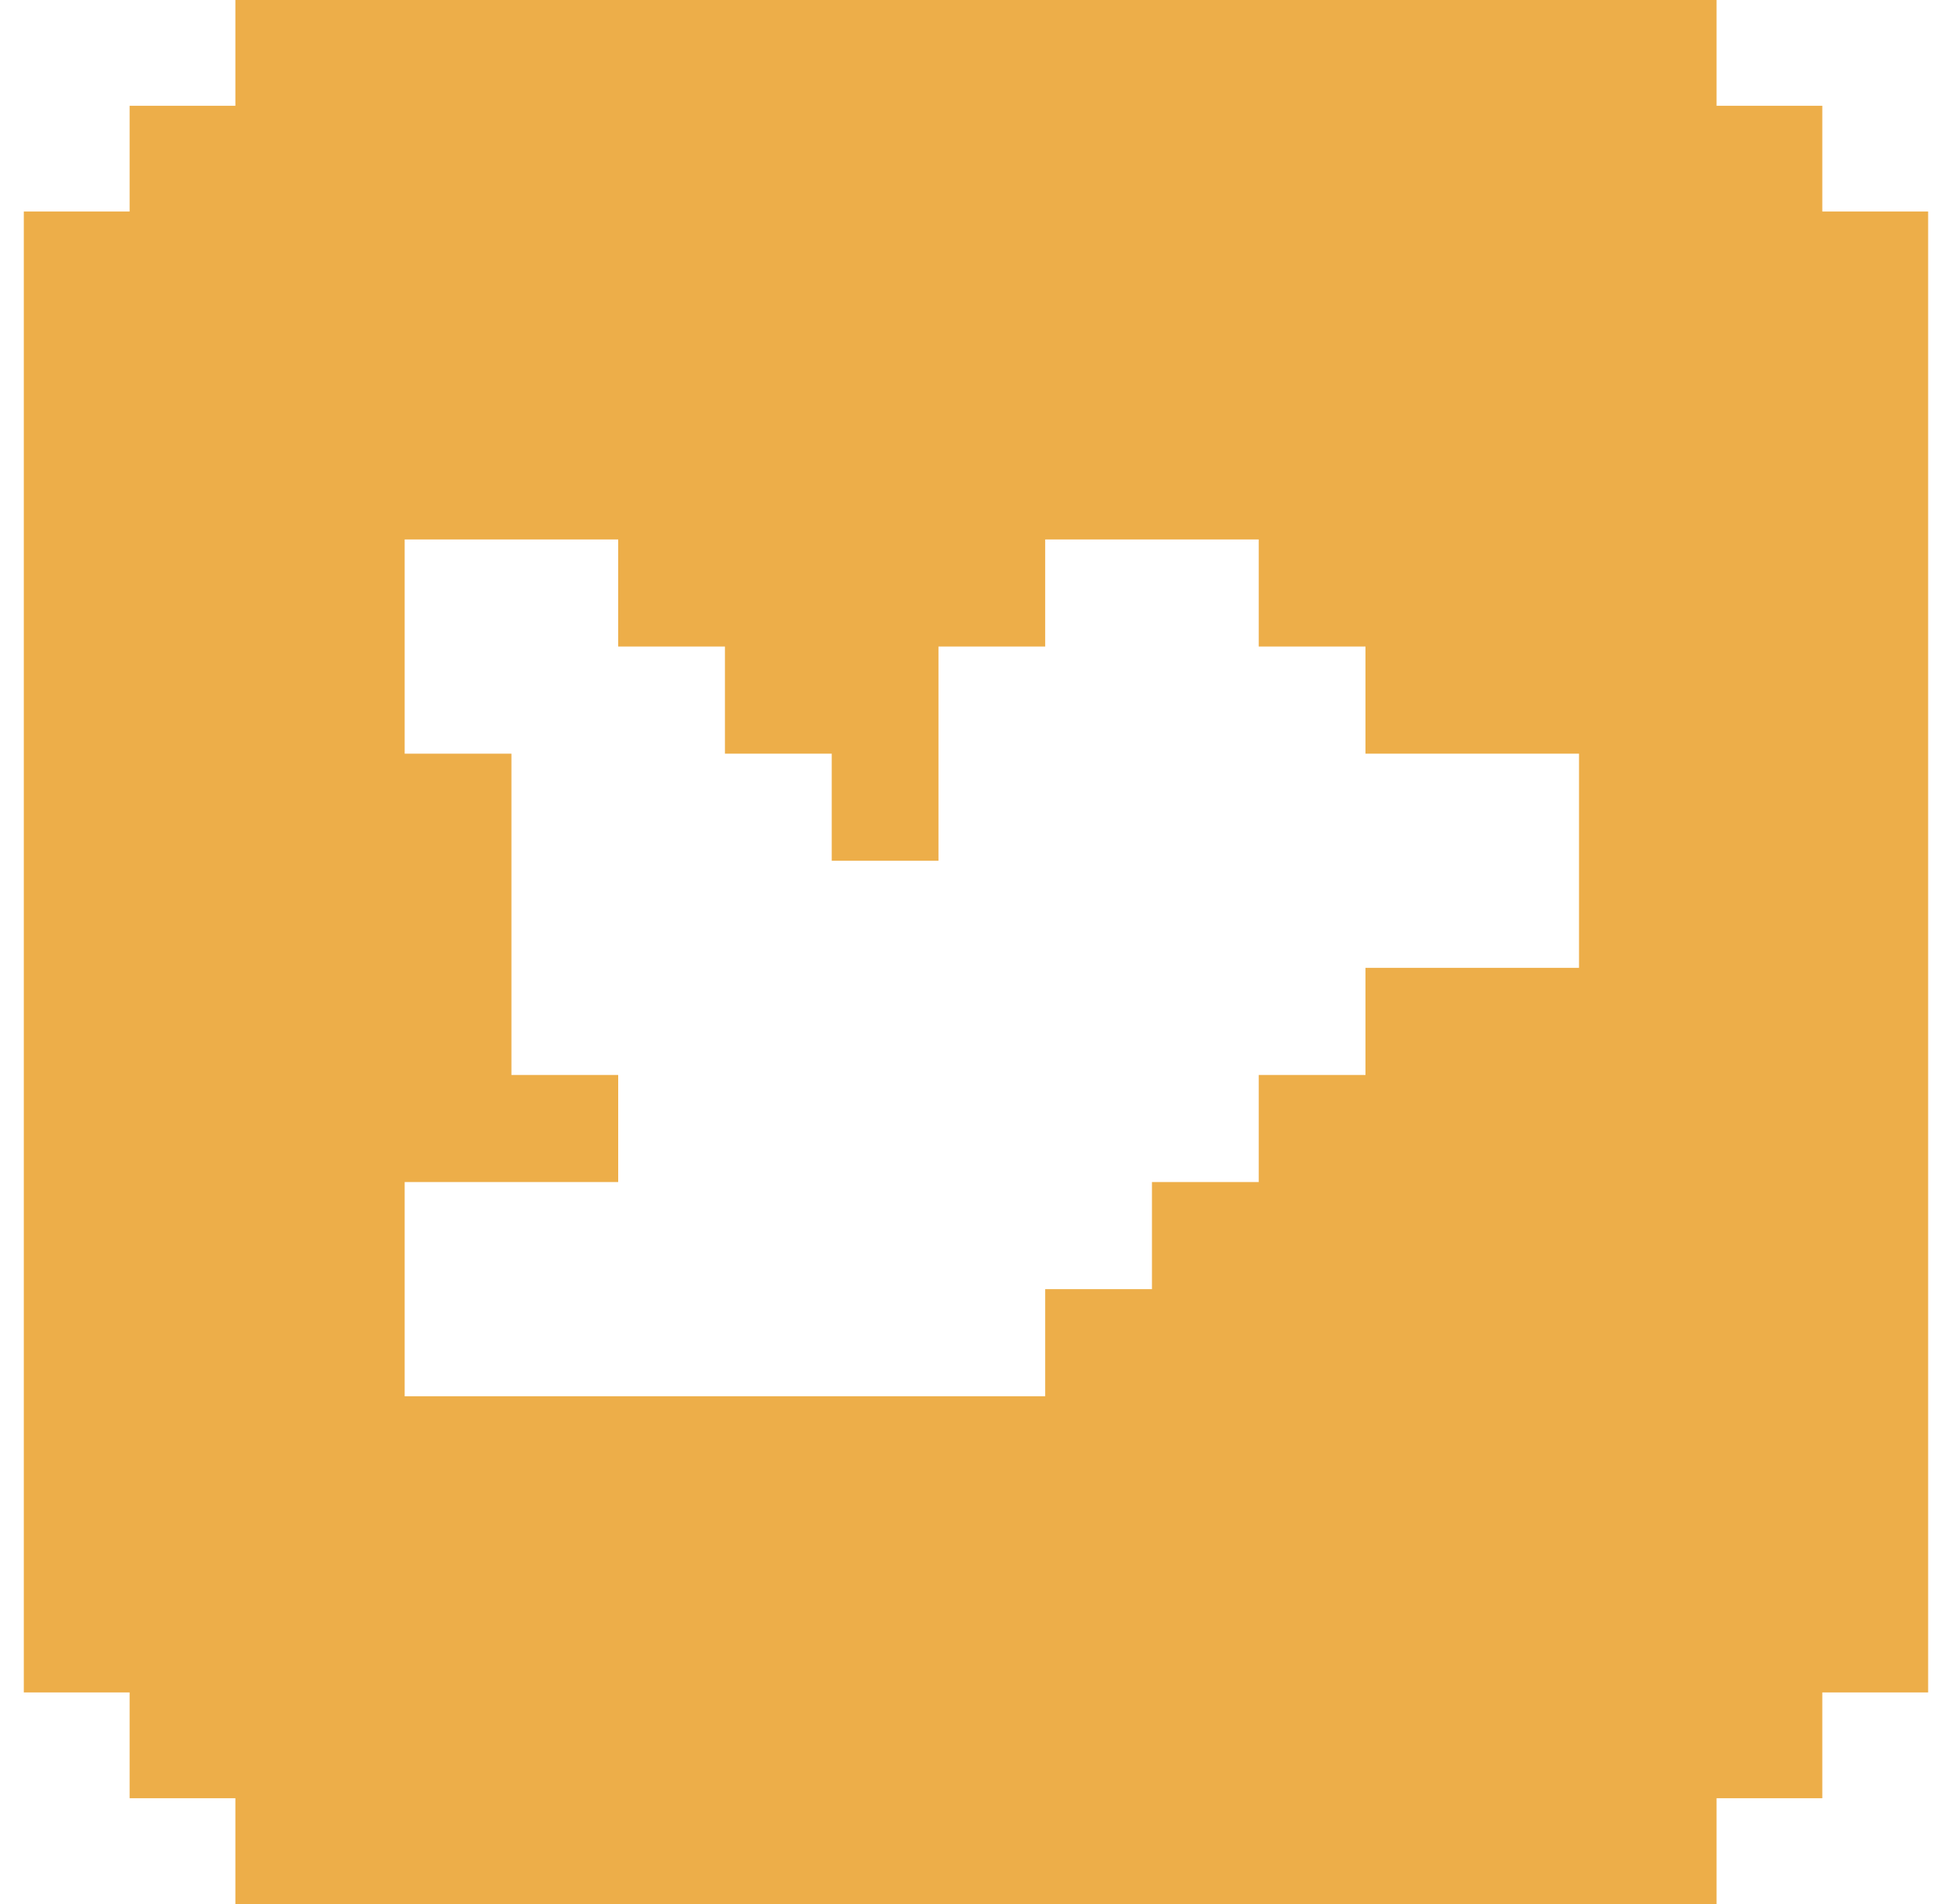 <?xml version="1.0" encoding="UTF-8"?>
<svg width="49px" height="48px" viewBox="0 0 49 48" version="1.1" xmlns="http://www.w3.org/2000/svg" xmlns:xlink="http://www.w3.org/1999/xlink">
    <!-- Generator: Sketch 53.1 (72631) - https://sketchapp.com -->
    <title>twitter</title>
    <desc>Created with Sketch.</desc>
    <g id="Welcome" stroke="none" stroke-width="1" fill="none" fill-rule="evenodd">
        <g id="Desktop" transform="translate(-658, -356)" fill="#EDAE49">
            <g id="Group" transform="translate(201, 304)">
                <path d="M496.8,76.4 L491.418,76.4 L491.418,79.1 L488.727,79.1 L488.727,81.8 L486.036,81.8 L486.036,84.5 L483.345,84.5 L483.345,87.2 L467.2,87.2 L467.2,81.8 L472.582,81.8 L472.582,79.1 L469.891,79.1 L469.891,71 L467.2,71 L467.2,65.6 L472.582,65.6 L472.582,68.3 L475.273,68.3 L475.273,71 L477.964,71 L477.964,73.7 L480.655,73.7 L480.655,68.3 L483.345,68.3 L483.345,65.6 L488.727,65.6 L488.727,68.3 L491.418,68.3 L491.418,71 L496.8,71 L496.8,76.4 Z M502.933,57.333 L502.933,54.667 L500.267,54.667 L500.267,52 L462.933,52 L462.933,54.667 L460.267,54.667 L460.267,57.333 L457.6,57.333 L457.6,94.667 L460.267,94.667 L460.267,97.333 L462.933,97.333 L462.933,100 L500.267,100 L500.267,97.333 L502.933,97.333 L502.933,94.667 L505.6,94.667 L505.6,57.333 L502.933,57.333 L502.933,57.333 Z" id="twitter"></path>
            </g>
        </g>
    </g>
</svg>